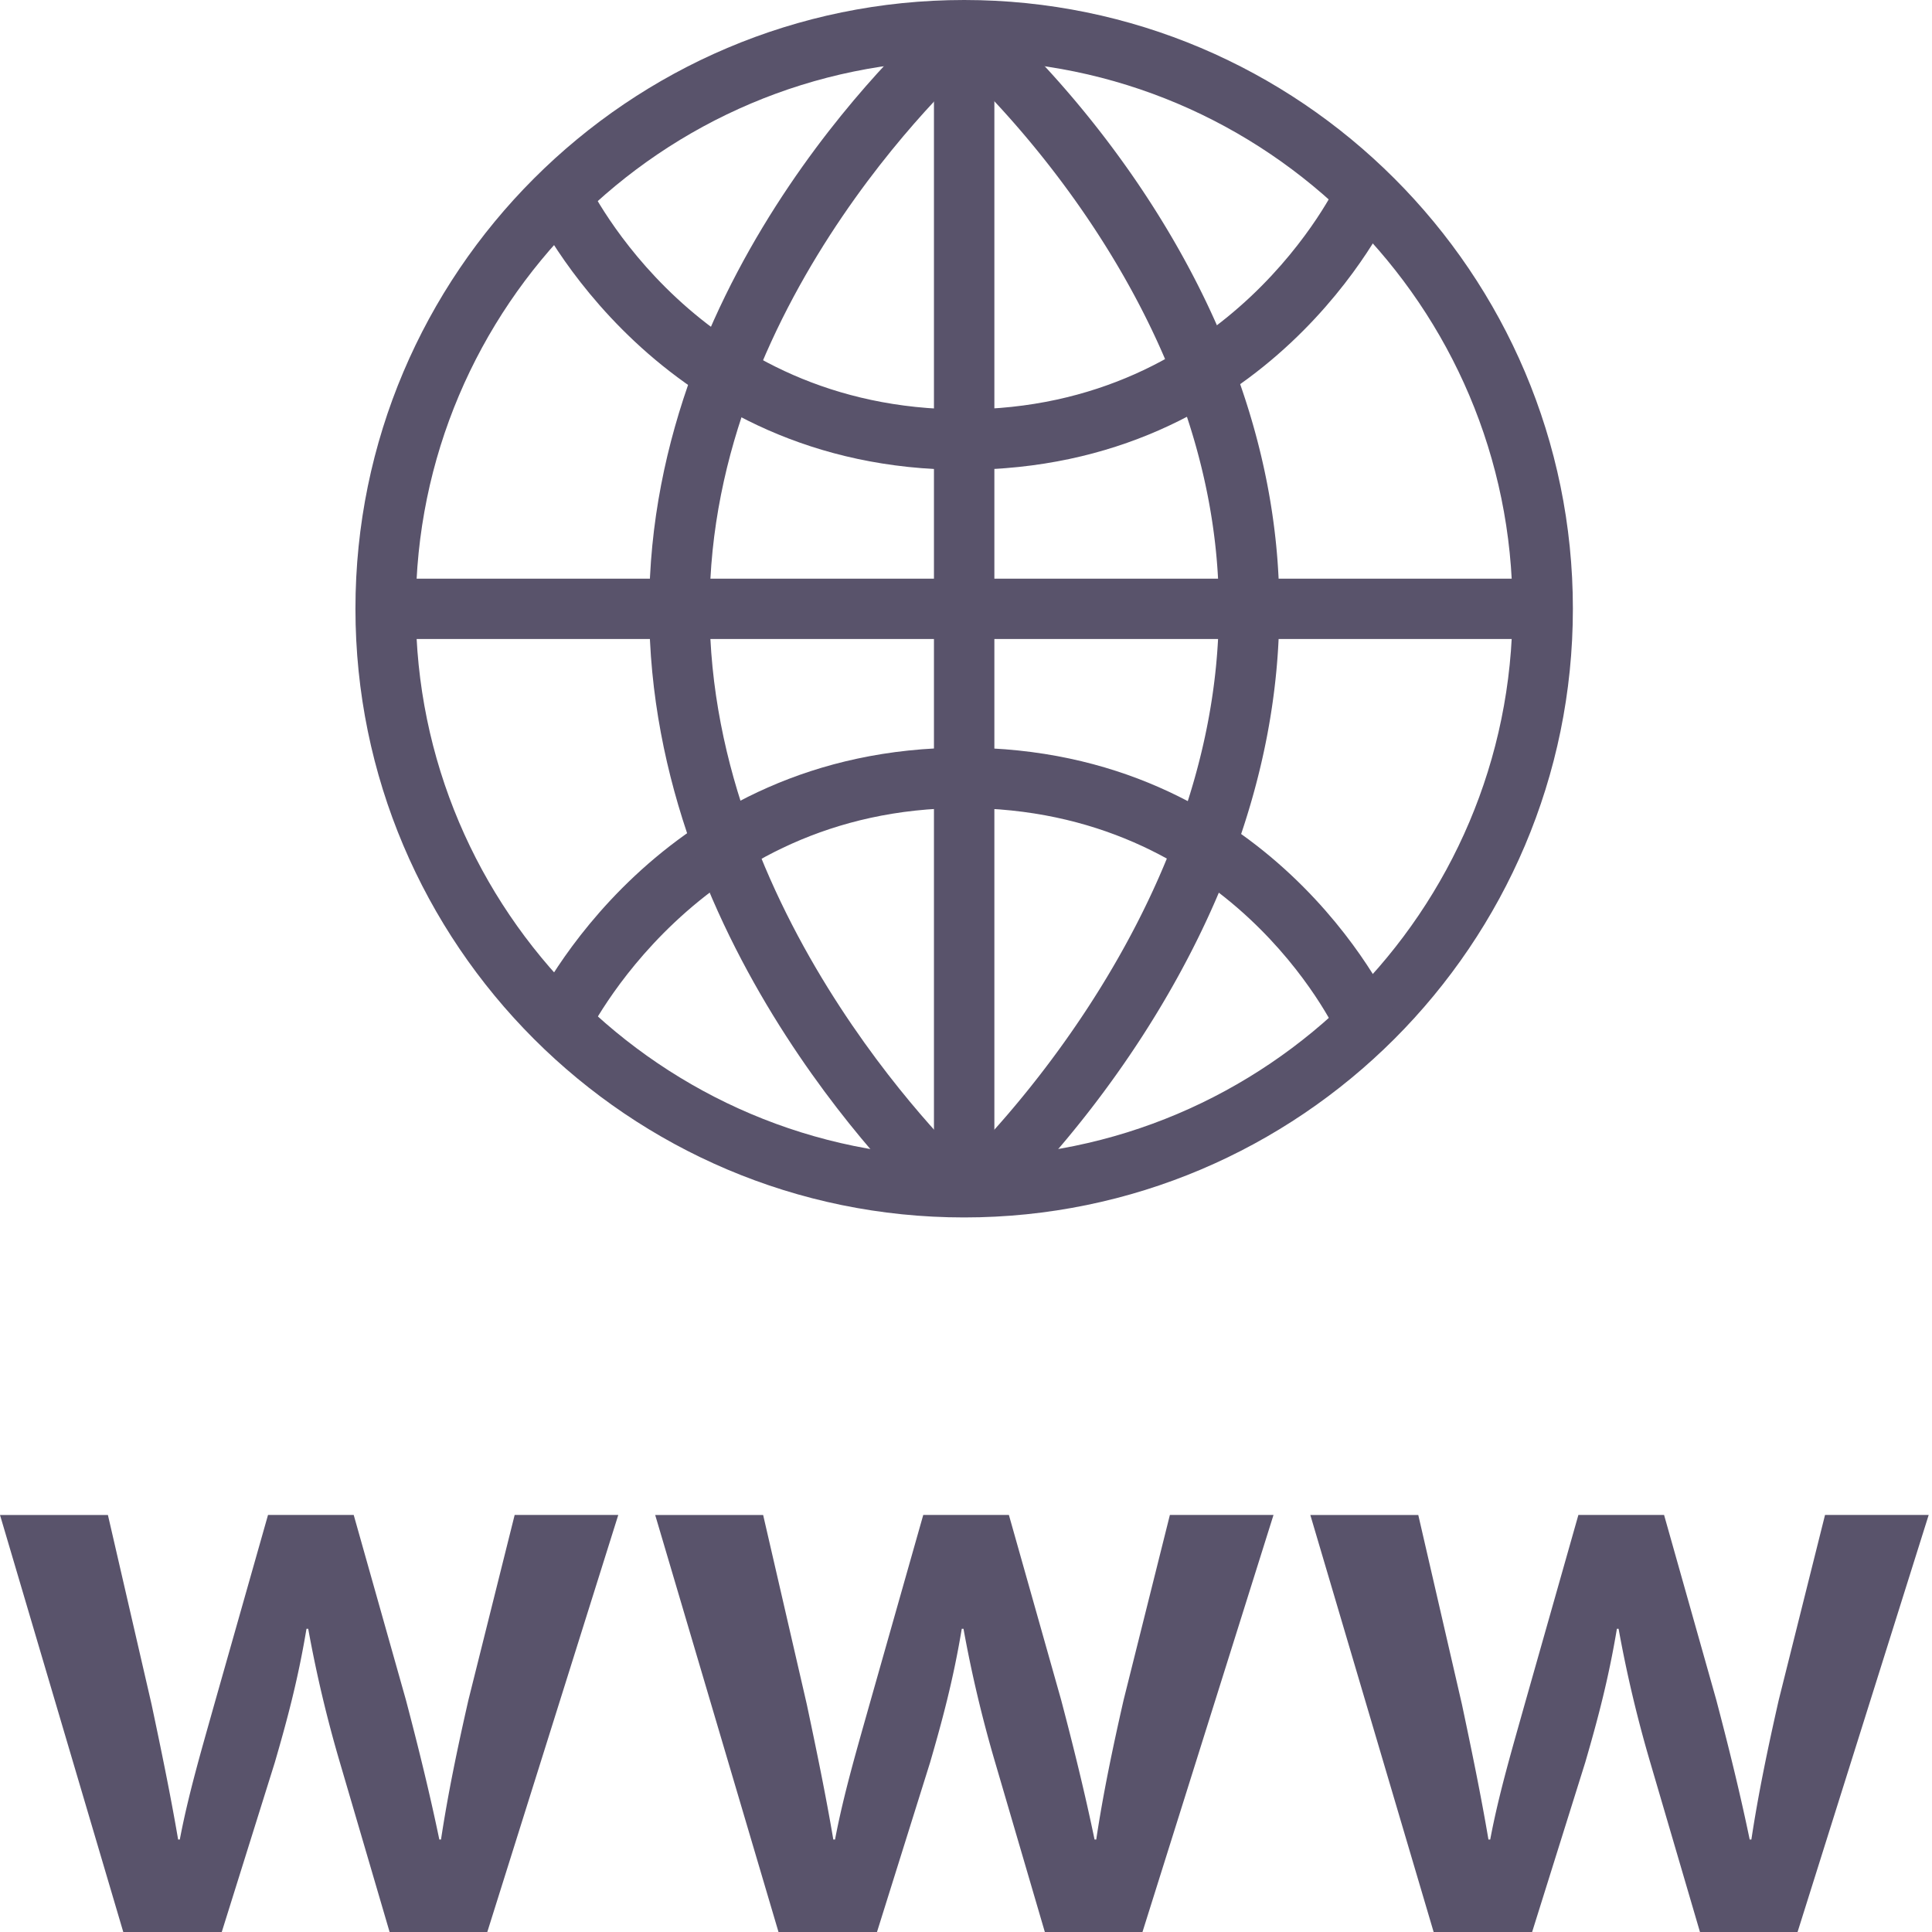 <svg width="41" height="41" fill="none" xmlns="http://www.w3.org/2000/svg"><path d="M20.46 25.836c-7.122 0-12.917-5.795-12.917-12.917C7.543 5.795 13.338 0 20.461 0c7.123 0 12.918 5.795 12.918 12.918 0 7.123-5.795 12.918-12.918 12.918zm0-24.555c-6.416 0-11.636 5.22-11.636 11.637 0 6.417 5.22 11.637 11.637 11.637 6.417 0 11.637-5.22 11.637-11.636 0-6.418-5.22-11.638-11.637-11.638z" fill="#59536B"/><path d="M21.102.271H19.82v24.648h1.282V.271z" fill="#59536B"/><path d="M33.003 12.28H8.164v1.281h24.839V12.28zM20.446 9.97c-6.481 0-9.066-5.388-9.173-5.618l1.161-.542.001.002c.102.216 2.374 4.876 8.012 4.876 5.672 0 7.926-4.773 7.947-4.82l1.165.534c-.104.227-2.628 5.568-9.113 5.568zm-8.012 12.056l-1.16-.541c.106-.23 2.691-5.618 9.172-5.618 6.485 0 9.009 5.34 9.113 5.567l-1.165.534c-.09-.196-2.302-4.82-7.947-4.82-5.674.001-7.99 4.83-8.013 4.878z" fill="#59536B"/><path d="M19.765 25.757c-.245-.224-5.988-5.563-5.988-12.839 0-7.287 5.875-12.43 6.126-12.644l.836.97c-.057.05-5.68 4.985-5.68 11.675 0 6.717 5.515 11.842 5.57 11.894l-.864.944z" fill="#59536B"/><path d="M21.161 25.757l-.865-.945c.056-.051 5.57-5.192 5.57-11.894 0-6.705-5.622-11.625-5.678-11.674l.836-.971c.25.215 6.125 5.358 6.125 12.645 0 7.276-5.743 12.616-5.988 12.839zM2.29 32.15l.926 4.017c.2.945.4 1.907.564 2.87h.036c.182-.963.473-1.944.727-2.852l1.145-4.036h1.818l1.108 3.926c.273 1.036.509 1.999.709 2.962h.036c.146-.963.346-1.926.582-2.962l.981-3.926h2.199L10.341 41H8.268l-1.055-3.598a27.213 27.213 0 01-.672-2.836h-.037c-.181 1.09-.418 1.962-.672 2.836L4.706 41h-2.09L0 32.15h2.29zm13.905 0l.926 4.017c.2.945.4 1.907.563 2.87h.037c.182-.963.472-1.944.727-2.852l1.145-4.036h1.817l1.109 3.926c.273 1.036.509 1.999.709 2.962h.036c.145-.963.345-1.926.581-2.962l.982-3.926h2.199L24.245 41h-2.072l-1.054-3.598a27.213 27.213 0 01-.672-2.836h-.037c-.181 1.09-.418 1.962-.672 2.836L18.611 41h-2.09l-2.617-8.85h2.29zm13.903 0l.926 4.017c.2.945.4 1.907.563 2.87h.038c.18-.963.472-1.944.726-2.852l1.145-4.036h1.818l1.108 3.926c.273 1.036.509 1.999.709 2.962h.036c.146-.963.346-1.926.581-2.962l.982-3.926h2.2L38.147 41h-2.071l-1.055-3.598a27.213 27.213 0 01-.672-2.836h-.036c-.182 1.09-.418 1.962-.672 2.836L32.514 41h-2.09l-2.617-8.85h2.29z" fill="#59536B"/></svg>
